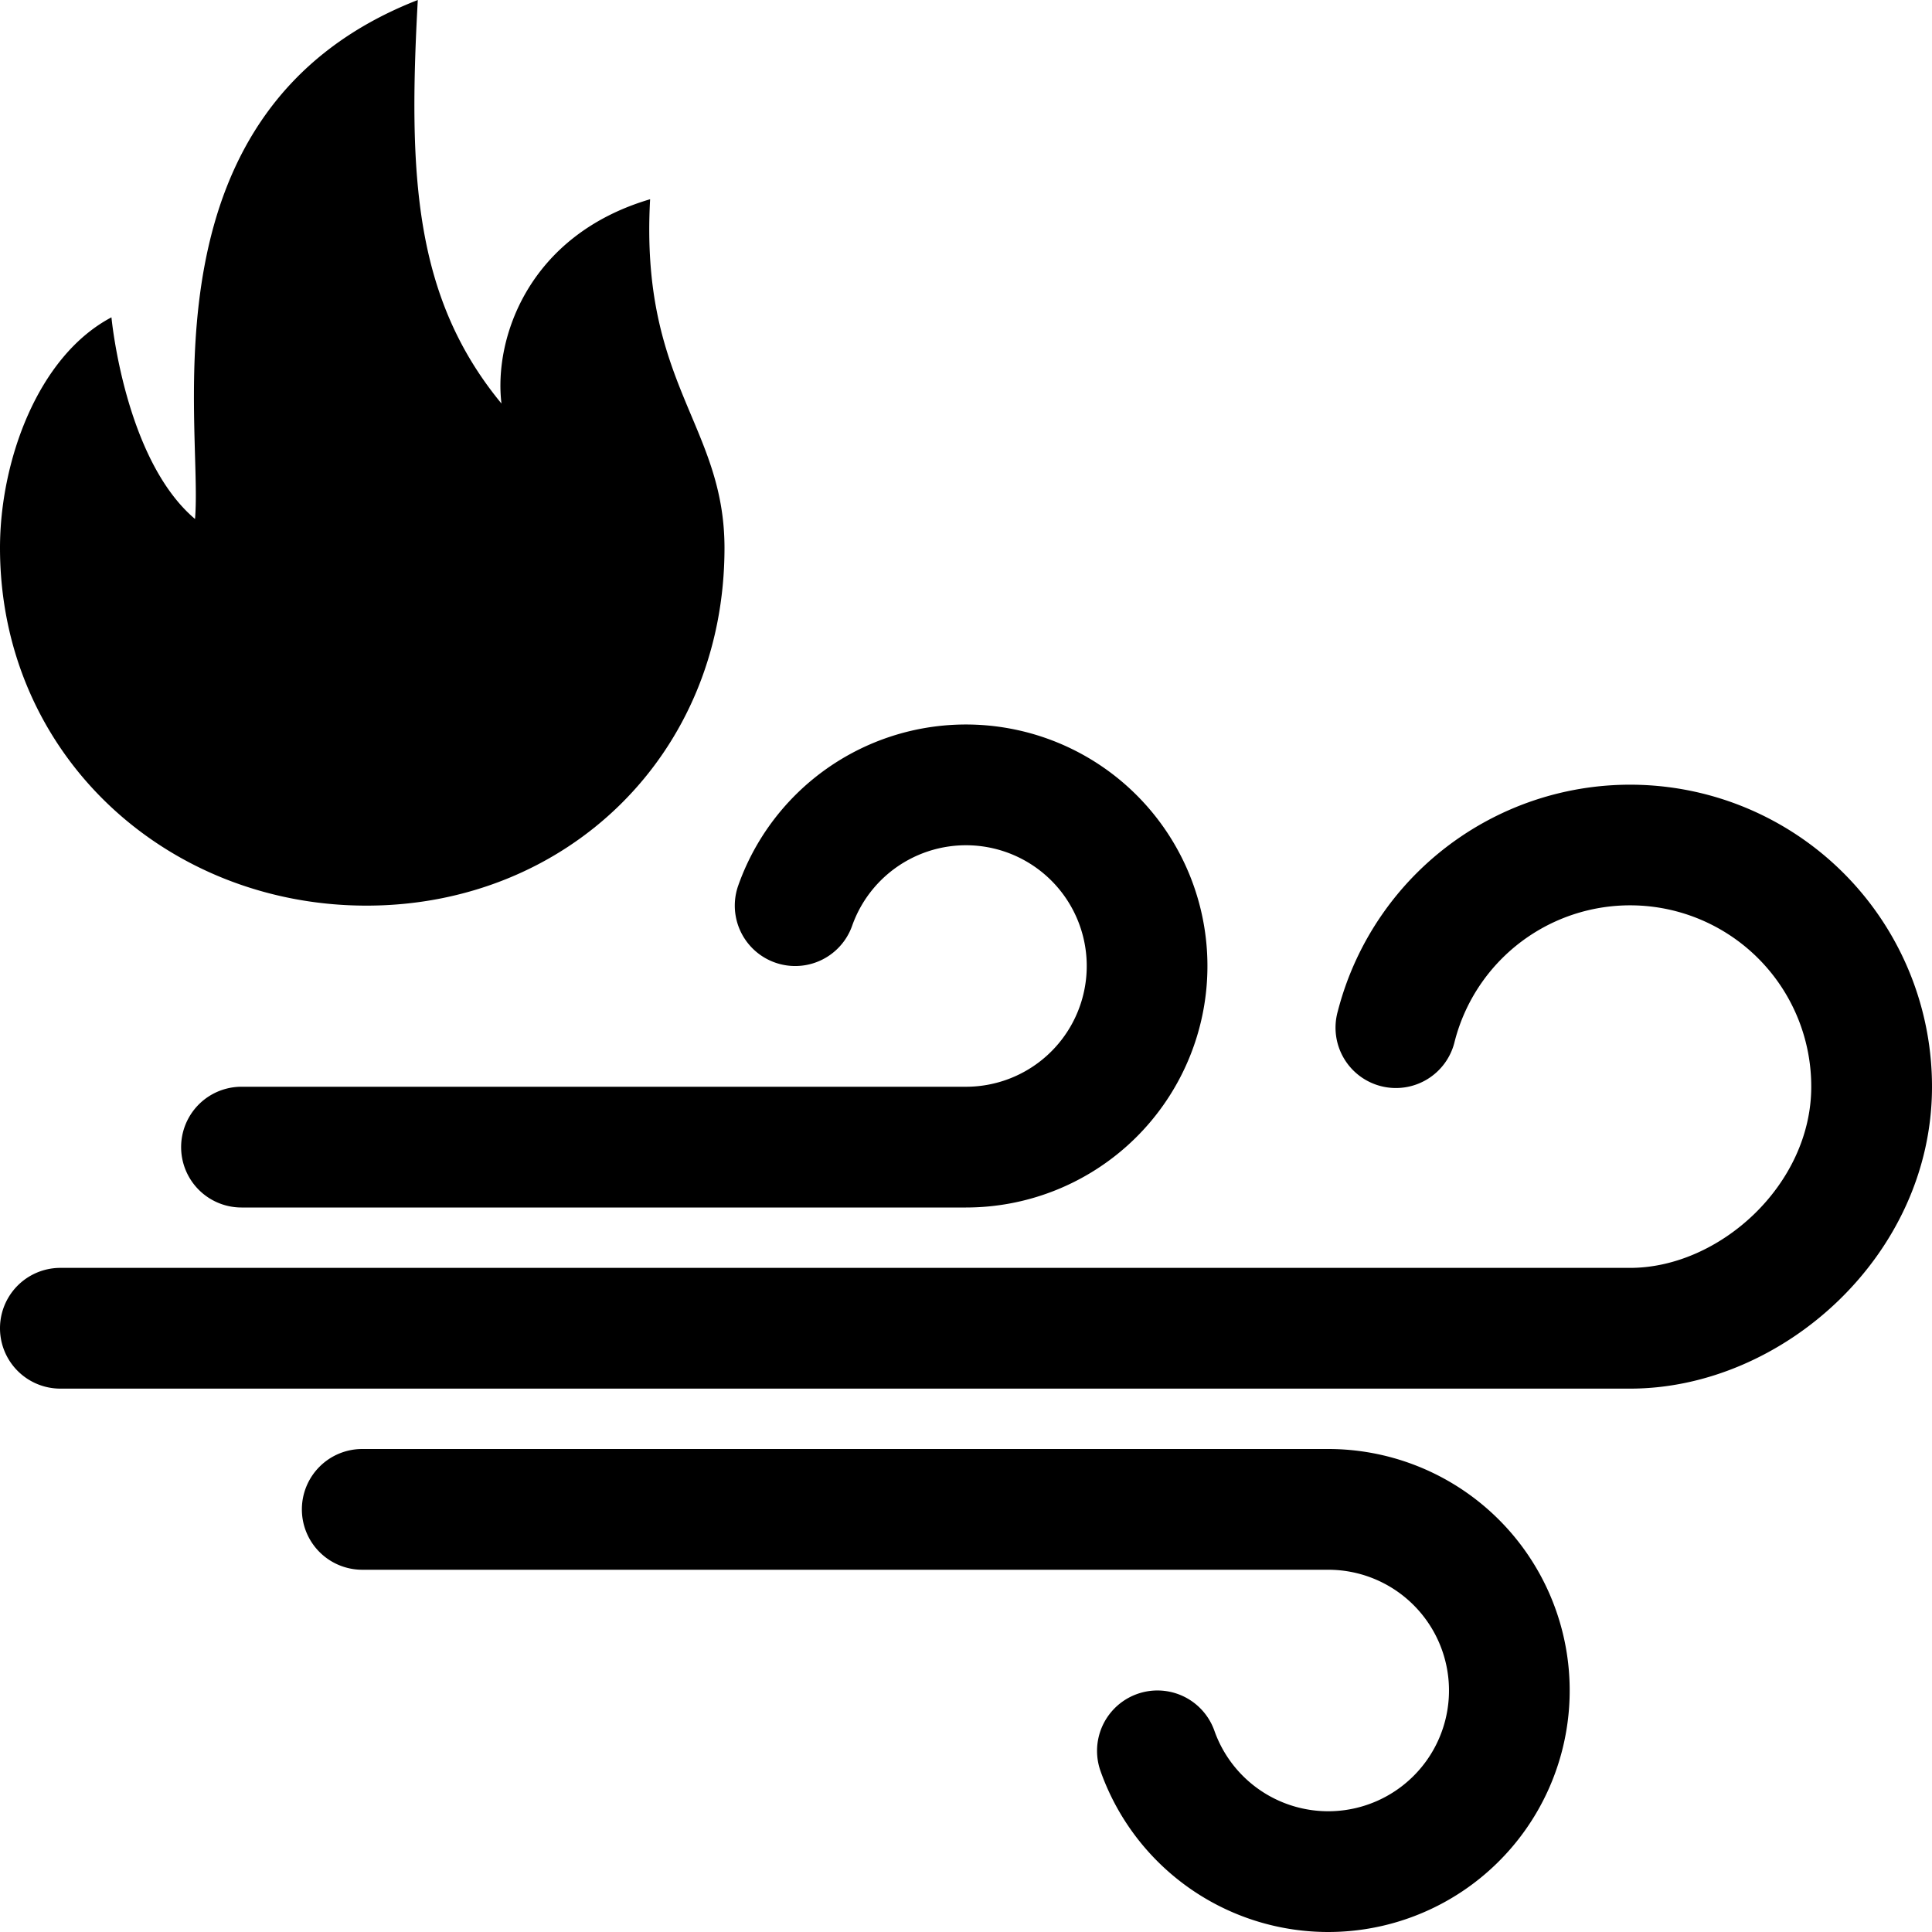 <svg xmlns="http://www.w3.org/2000/svg" width="16" height="16" fill="currentColor" class="qi-1011" viewBox="0 0 16 16">
    <path d="M5.384 1.65c-1.011.298-1.296 1.156-1.231 1.692C3.43 2.465 3.38 1.452 3.46 0 1.146.903 1.684 3.507 1.615 4.298c-.583-.493-.692-1.67-.692-1.67C.308 2.953 0 3.827 0 4.536 0 6.25 1.378 7.5 3.035 7.5 4.692 7.5 6 6.25 6 4.537c-.001-1.02-.701-1.356-.616-2.887ZM2 9h6a1 1 0 1 0-.943-1.333.5.5 0 1 1-.943-.334A2 2 0 1 1 8 10H2a.5.5 0 0 1 0-1Z"/>
    <path d="M11.079 8.375A2.5 2.5 0 0 1 16 9c0 1.397-1.24 2.5-2.5 2.5H.5a.5.5 0 0 1 0-1h13c.74 0 1.5-.688 1.5-1.5a1.5 1.5 0 0 0-2.953-.375.5.5 0 1 1-.968-.25ZM2.5 12.5A.5.5 0 0 1 3 12h8a2 2 0 1 1-1.886 2.667.5.5 0 1 1 .943-.334A1 1 0 1 0 11 13H3a.5.5 0 0 1-.5-.5Z"/>
</svg>